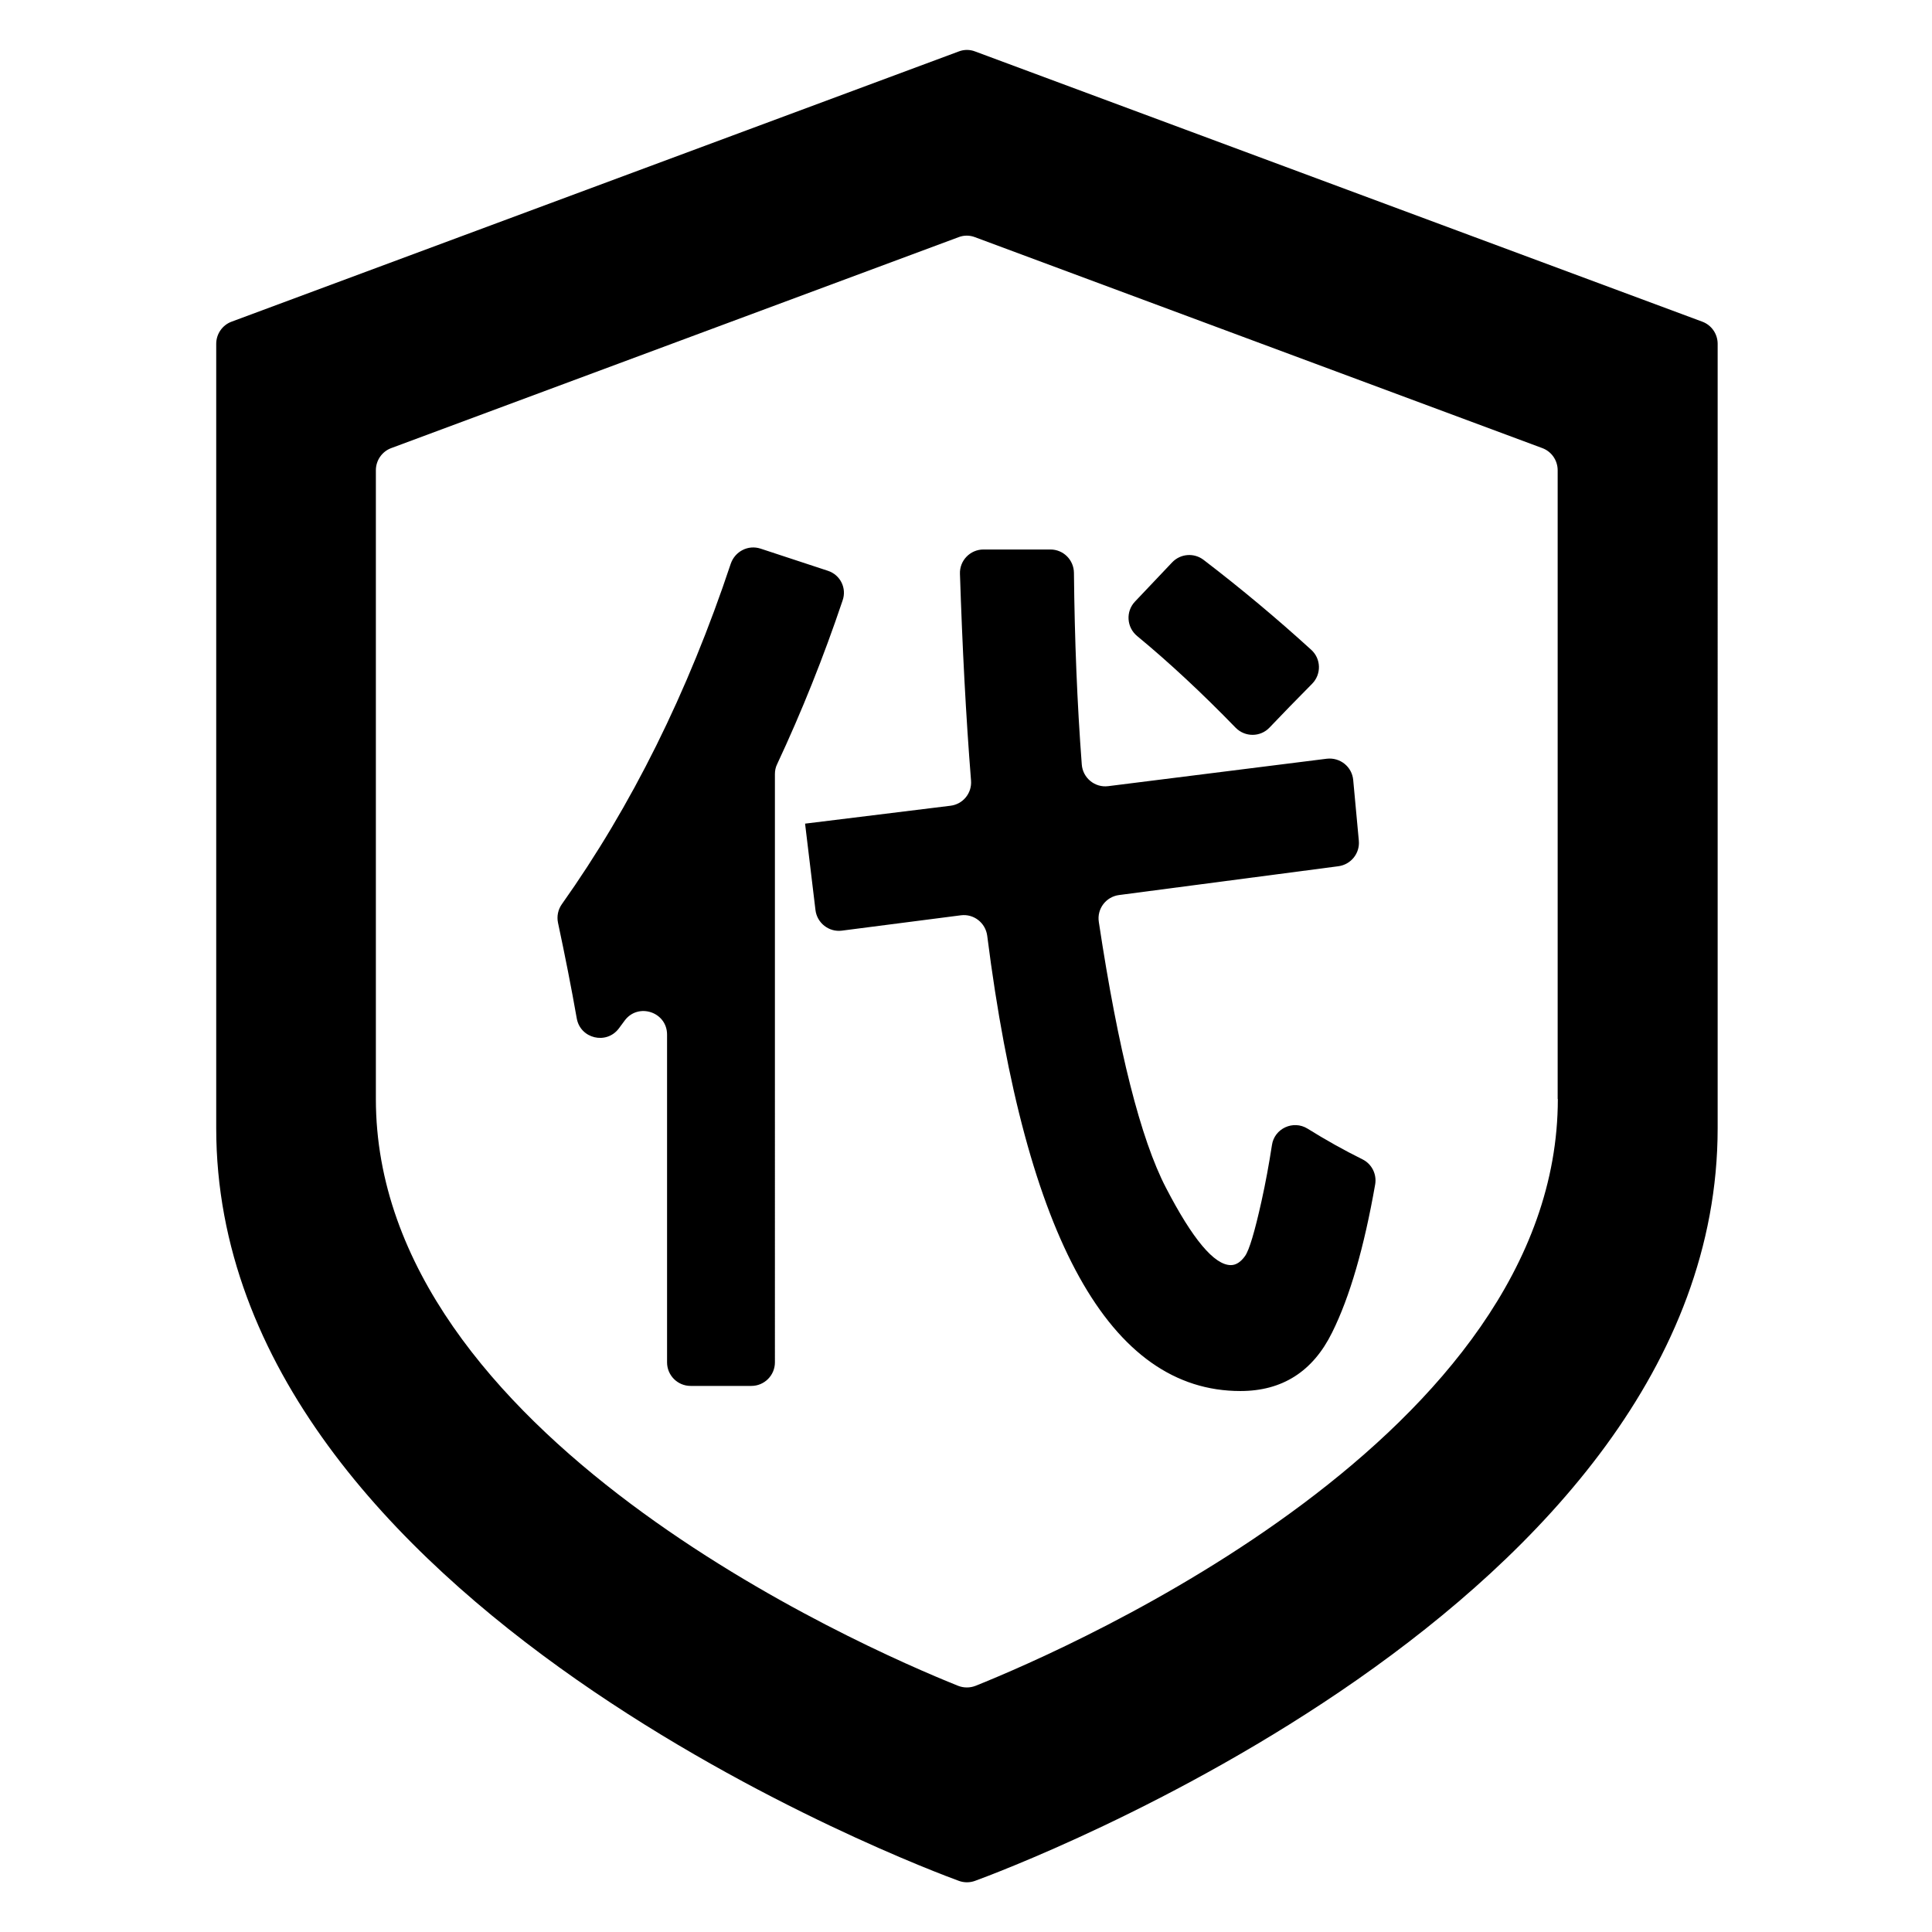 <?xml version="1.0" standalone="no"?><!DOCTYPE svg PUBLIC "-//W3C//DTD SVG 1.1//EN" "http://www.w3.org/Graphics/SVG/1.1/DTD/svg11.dtd"><svg t="1548300036264" class="icon" style="" viewBox="0 0 1024 1024" version="1.1" xmlns="http://www.w3.org/2000/svg" p-id="5096" xmlns:xlink="http://www.w3.org/1999/xlink" width="200" height="200"><defs><style type="text/css"></style></defs><path d="M902.265 170.501L516.831 27.273c-2.8-1.084-5.87-1.084-8.67 0L122.728 170.501c-4.877 1.806-8.128 6.502-8.128 11.74v415.687c0 253.042 377.577 393.11 393.652 398.98 2.709 0.993 5.78 0.993 8.489 0 16.075-5.87 393.652-145.937 393.652-398.98V182.241c0-5.238-3.251-9.934-8.128-11.74zM825.684 582.485c0 177.906-257.016 290.34-308.582 311.02-2.98 1.174-6.322 1.174-9.302 0C456.235 872.825 199.219 760.392 199.219 582.485V249.249c0-5.238 3.251-9.934 8.128-11.74l300.725-111.801c2.8-1.084 5.87-1.084 8.67 0l300.725 111.801c4.877 1.806 8.128 6.502 8.128 11.74v333.236zM602.714 337.119c17.068 14.088 34.498 30.343 52.198 48.586 4.967 5.057 13.095 5.057 17.971-0.09 6.683-7.044 14.178-14.72 22.577-23.209 4.967-5.057 4.786-13.185-0.452-17.971-18.152-16.526-37.117-32.42-57.075-47.683-5.057-3.883-12.282-3.341-16.707 1.355l-19.687 20.771c-4.967 5.238-4.425 13.636 1.174 18.242z m119.387 277.335c-9.844-4.877-19.506-10.295-29.079-16.255-7.586-4.696-17.61-0.09-18.874 8.76-1.535 9.934-3.341 19.868-5.509 29.621-3.612 16.255-6.502 26.009-8.76 29.169-2.258 3.161-4.786 4.786-7.496 4.786-8.76 0-20.229-13.636-34.407-41-13.366-25.738-25.286-72.698-35.581-140.88-1.084-6.954 3.793-13.366 10.747-14.269l116.226-15.262c6.683-0.903 11.469-6.863 10.837-13.546l-2.98-32.15c-0.632-7.044-6.954-12.101-13.998-11.288l-115.865 14.54c-7.044 0.903-13.456-4.335-13.998-11.469-2.438-32.15-3.793-66.015-4.154-101.596-0.09-6.863-5.599-12.372-12.462-12.372h-35.491c-7.044 0-12.733 5.87-12.462 12.914 1.264 38.923 3.161 75.497 5.87 109.543 0.542 6.683-4.244 12.553-10.927 13.366l-77.033 9.482 5.509 45.786c0.813 6.863 7.134 11.83 13.998 10.927l63.035-8.128c6.863-0.903 13.095 3.974 13.998 10.837C543.653 656.809 588.355 737.273 657.441 737.273c22.125 0 38.381-10.295 48.586-30.976 9.392-18.874 16.978-45.064 22.848-78.568 0.903-5.418-1.806-10.837-6.773-13.275zM438.806 302.531l-35.672-11.74c-6.592-2.167-13.546 1.445-15.804 7.947-22.758 68.363-52.649 128.508-89.495 180.435-2.077 2.89-2.8 6.502-2.077 9.934 3.703 17.339 7.044 34.227 9.934 50.663 1.896 10.747 15.714 14.088 22.306 5.328 0.993-1.355 2.077-2.8 3.07-4.154 7.134-9.663 22.487-4.606 22.487 7.405v173.752c0 6.863 5.599 12.462 12.462 12.462H398.257c6.863 0 12.462-5.599 12.462-12.462V410.268c0-1.806 0.361-3.612 1.174-5.238 13.095-27.995 24.654-56.894 34.678-86.695 2.348-6.592-1.174-13.636-7.766-15.804z" p-id="5097"></path></svg>